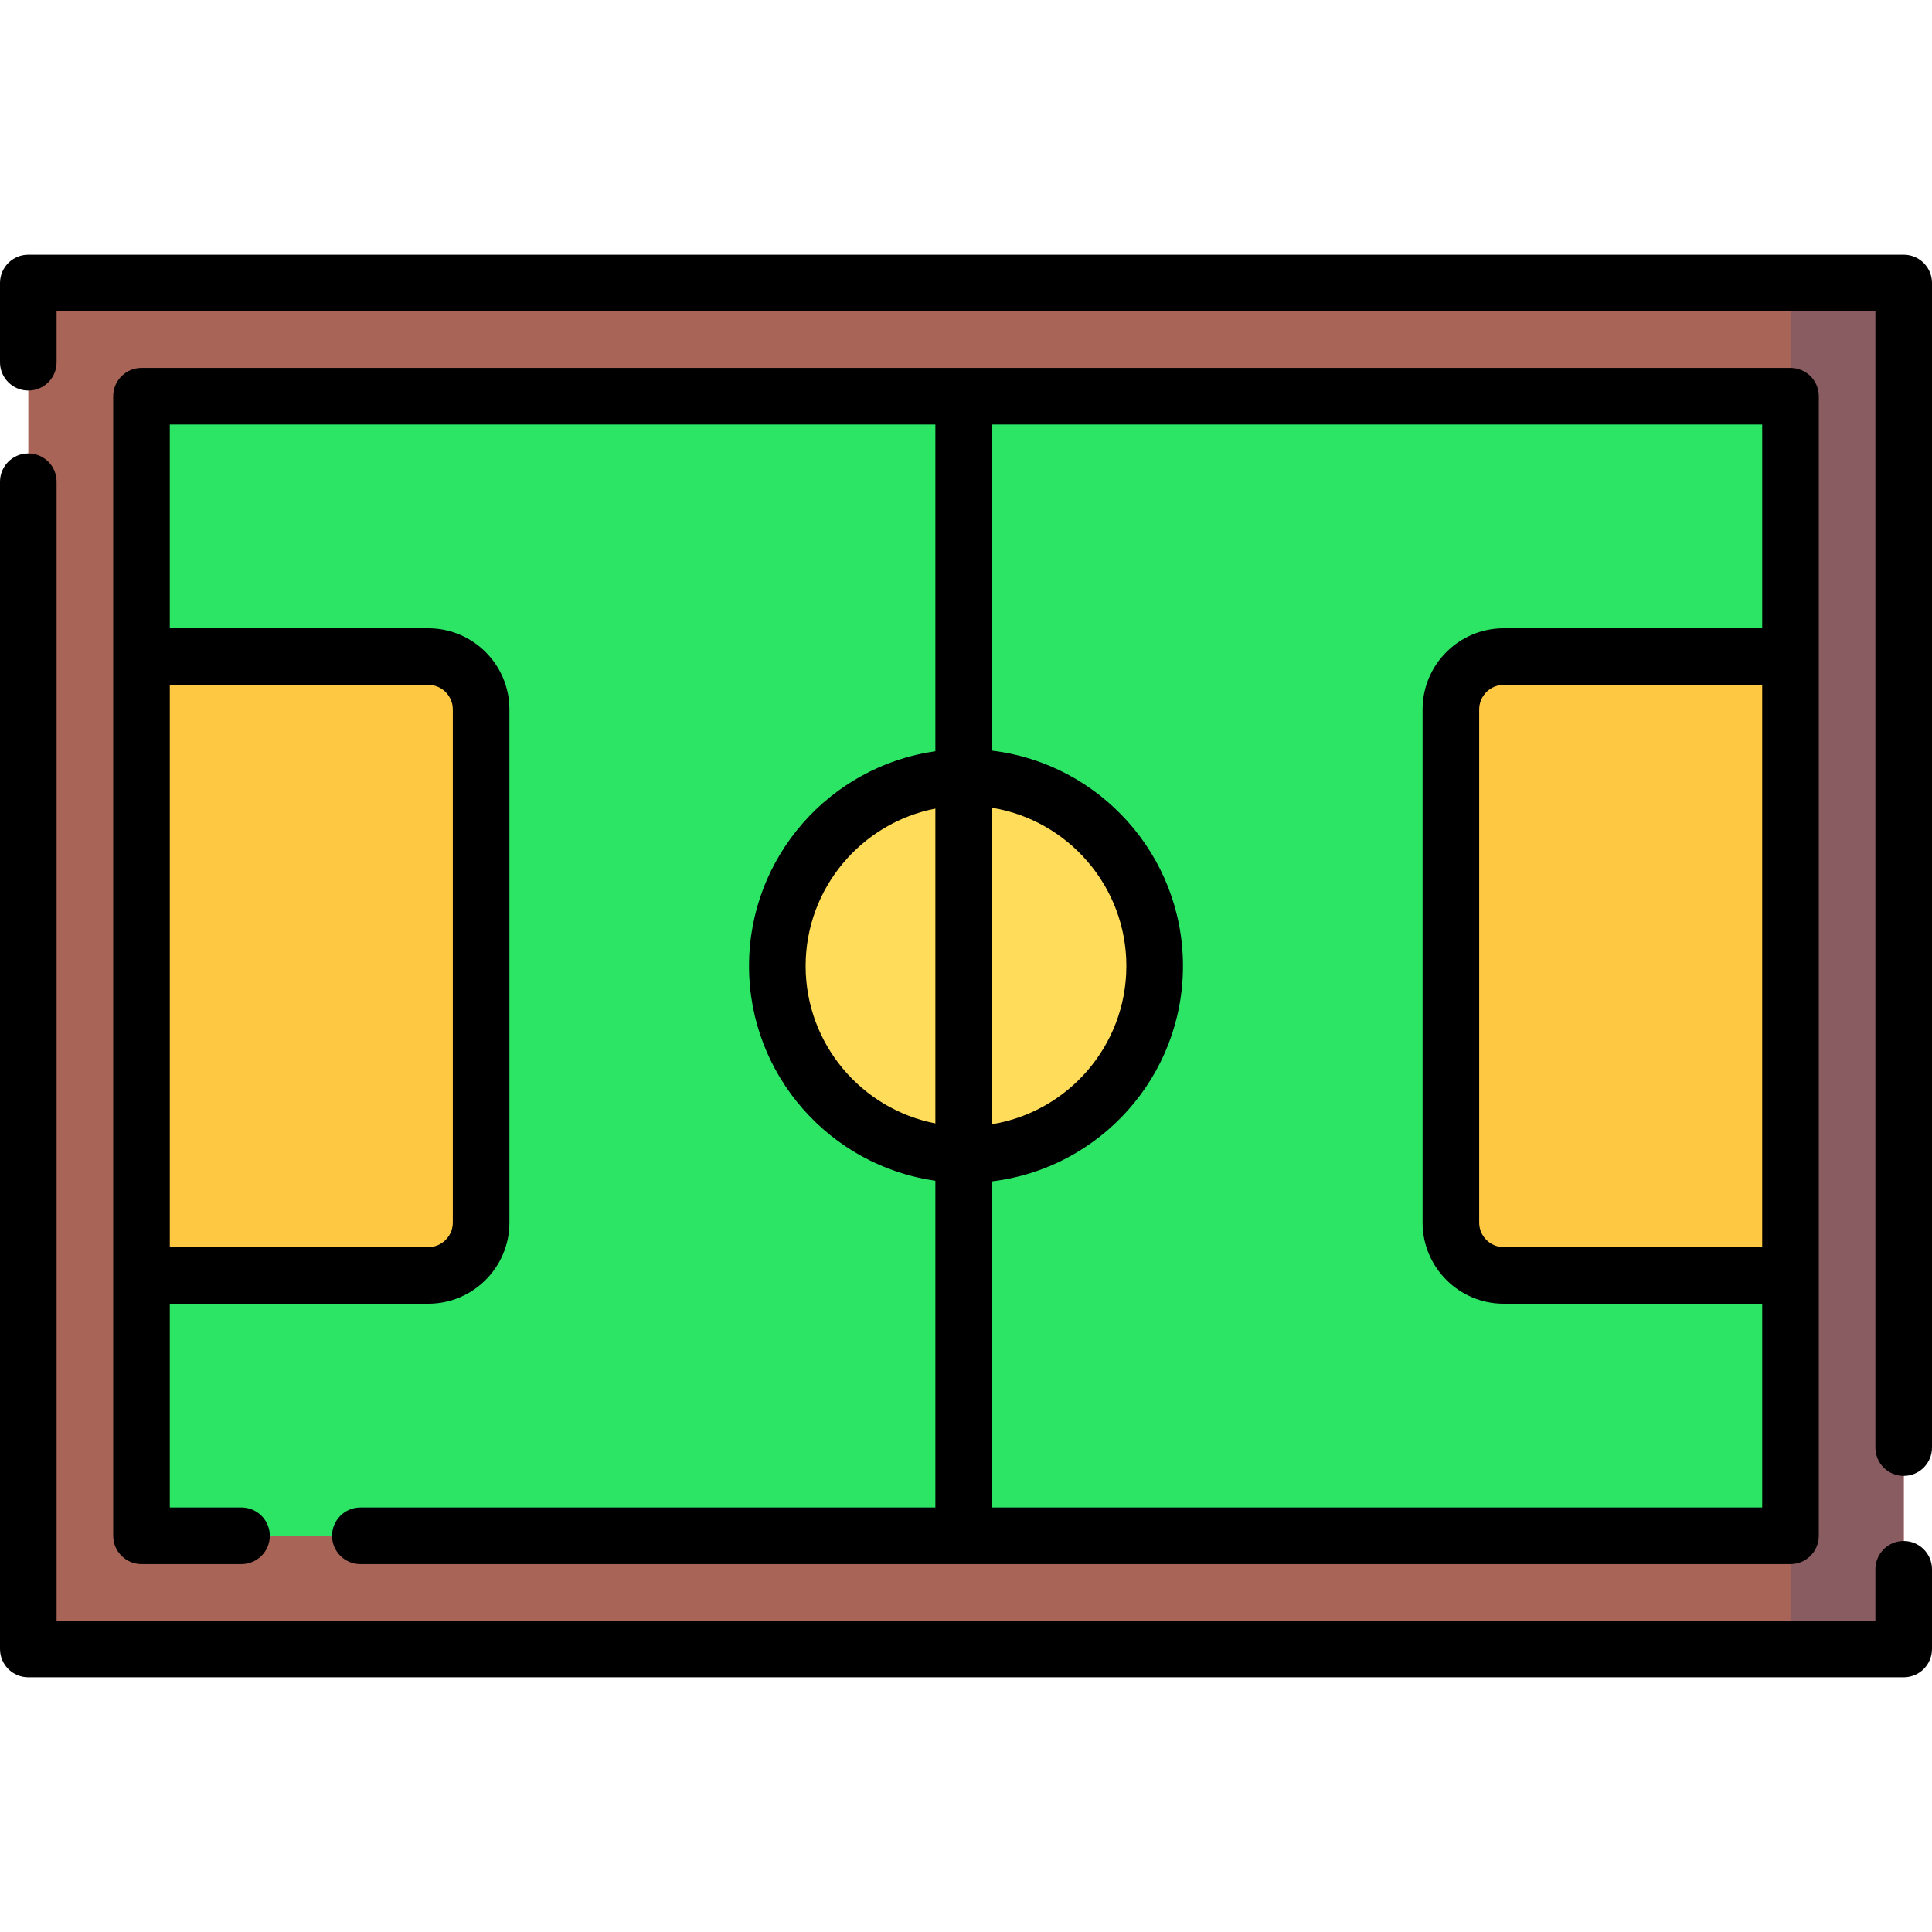 <?xml version="1.0" encoding="iso-8859-1"?>
<!-- Generator: Adobe Illustrator 19.0.0, SVG Export Plug-In . SVG Version: 6.00 Build 0)  -->
<svg version="1.1" id="Capa_1" xmlns="http://www.w3.org/2000/svg" xmlns:xlink="http://www.w3.org/1999/xlink" x="0px" y="0px"
	 viewBox="0 0 512 512" style="enable-background:new 0 0 512 512;" xml:space="preserve">
<rect x="7.5" y="75" style="fill:#A96458;" width="497" height="362"/>
<rect x="474.5" y="75" style="fill:#895C62;" width="30" height="362"/>
<rect x="37.5" y="105" style="fill:#2CE565;" width="437" height="302"/>
<g>
	<path style="fill:#FFC843;" d="M113.5,338h-76V174h76c7.732,0,14,6.268,14,14v136C127.5,331.732,121.232,338,113.5,338z"/>
	<path style="fill:#FFC843;" d="M474.5,338h-76c-7.732,0-14-6.268-14-14V188c0-7.732,6.268-14,14-14h76V338z"/>
</g>
<circle style="fill:#FFDC5A;" cx="256" cy="256" r="50"/>
<path d="M504.5,408.375c-4.143,0-7.5,3.357-7.5,7.5V429.5H15V127.667c0-4.143-3.357-7.5-7.5-7.5s-7.5,3.357-7.5,7.5V437
	c0,4.143,3.357,7.5,7.5,7.5h497c4.143,0,7.5-3.357,7.5-7.5v-21.125C512,411.732,508.643,408.375,504.5,408.375z"/>
<path d="M504.5,67.5H7.5C3.357,67.5,0,70.857,0,75v21c0,4.143,3.357,7.5,7.5,7.5S15,100.143,15,96V82.5h482v301.125
	c0,4.143,3.357,7.5,7.5,7.5s7.5-3.357,7.5-7.5V75C512,70.857,508.643,67.5,504.5,67.5z"/>
<path d="M95.5,399.5c-4.143,0-7.5,3.357-7.5,7.5s3.357,7.5,7.5,7.5h379c4.143,0,7.5-3.357,7.5-7.5l0,0V105l0,0
	c0-4.143-3.357-7.5-7.5-7.5h-437c-4.143,0-7.5,3.357-7.5,7.5l0,0v302l0,0c0,4.143,3.357,7.5,7.5,7.5H64c4.143,0,7.5-3.357,7.5-7.5
	s-3.357-7.5-7.5-7.5H45v-54h68.5c11.855,0,21.5-9.645,21.5-21.5V188c0-11.855-9.645-21.5-21.5-21.5H45v-54h202.882v86.584
	C220.008,203.042,198.5,227.05,198.5,256s21.508,52.958,49.382,56.916V399.5H95.5z M113.5,181.5c3.584,0,6.5,2.916,6.5,6.5v136
	c0,3.584-2.916,6.5-6.5,6.5H45v-149H113.5z M467,330.5h-68.5c-3.584,0-6.5-2.916-6.5-6.5V188c0-3.584,2.916-6.5,6.5-6.5H467V330.5z
	 M262.882,214.065c20.172,3.3,35.618,20.843,35.618,41.935s-15.446,38.635-35.618,41.935V214.065z M213.5,256
	c0-20.658,14.818-37.913,34.382-41.713v83.426C228.318,293.913,213.5,276.658,213.5,256z M262.882,313.074
	C291.353,309.661,313.5,285.376,313.5,256s-22.147-53.661-50.618-57.074V112.5H467v54h-68.5c-11.855,0-21.5,9.645-21.5,21.5v136
	c0,11.855,9.645,21.5,21.5,21.5H467v54H262.882V313.074z"/>
<g>
</g>
<g>
</g>
<g>
</g>
<g>
</g>
<g>
</g>
<g>
</g>
<g>
</g>
<g>
</g>
<g>
</g>
<g>
</g>
<g>
</g>
<g>
</g>
<g>
</g>
<g>
</g>
<g>
</g>
</svg>

